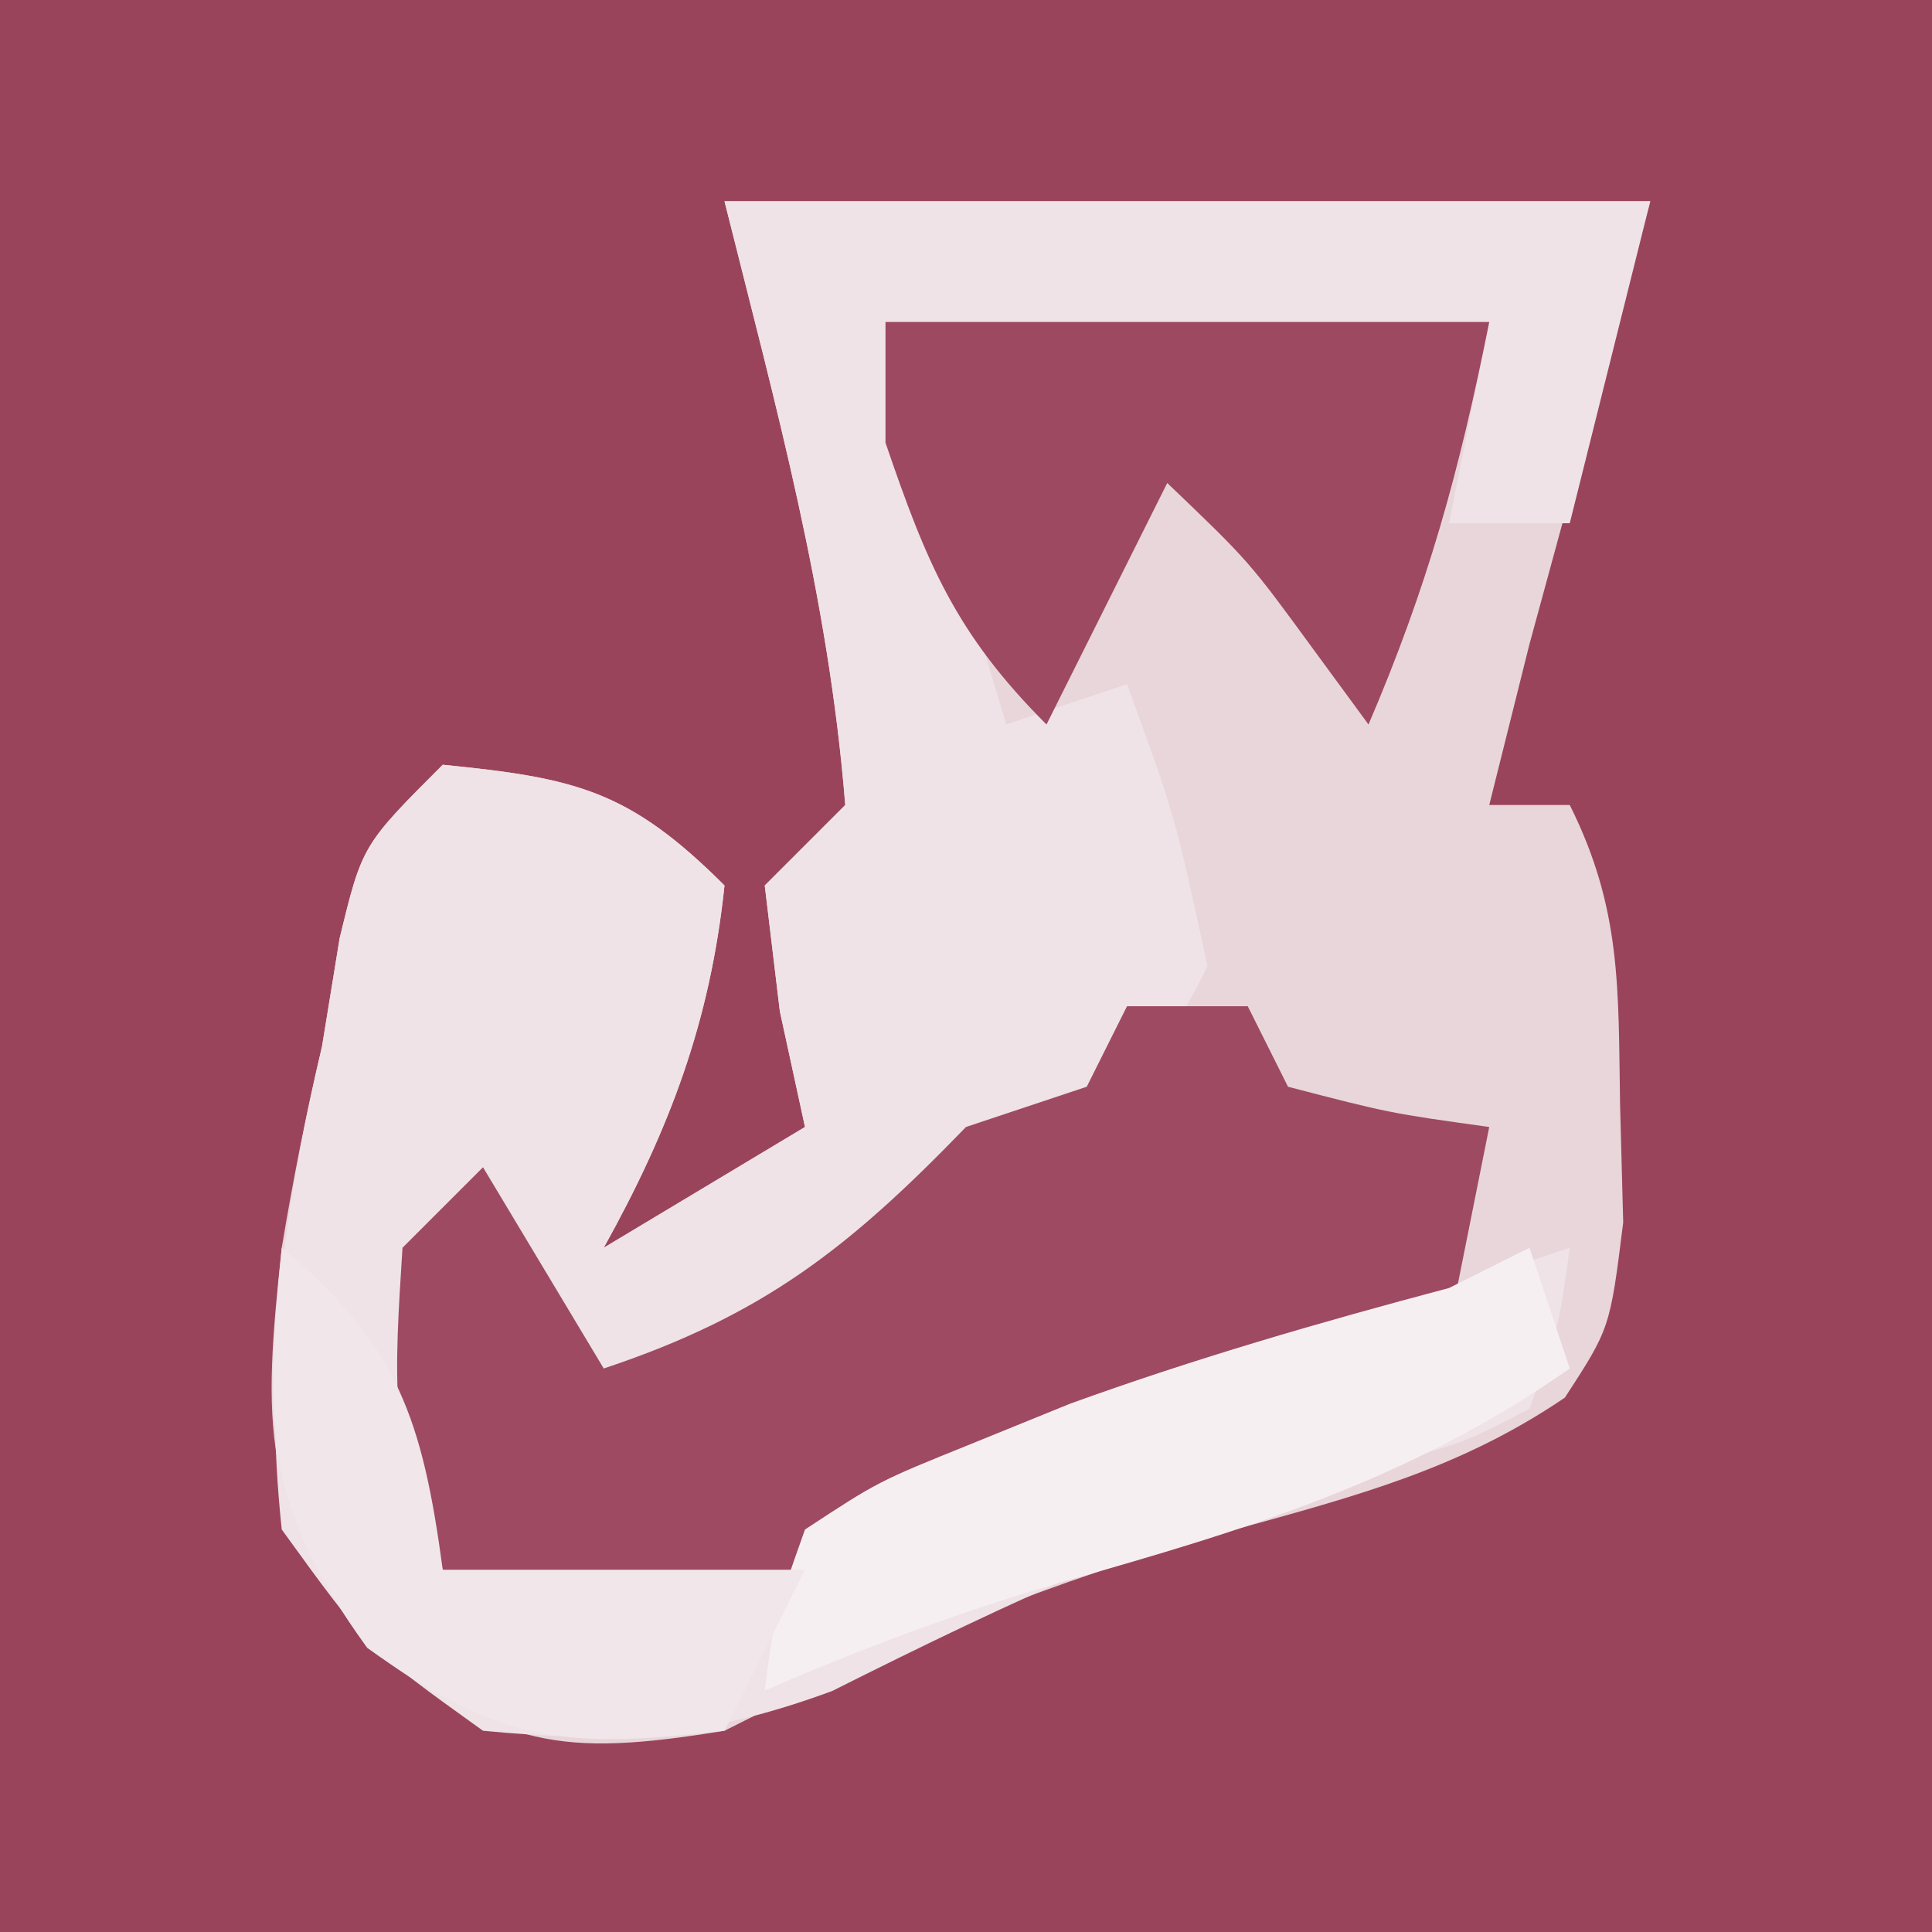 <?xml version="1.0" encoding="UTF-8"?>
<svg version="1.1" xmlns="http://www.w3.org/2000/svg" width="48" height="48">
<rect width="100%" height="100%" fill="#333333" stroke="none"/>
<path d="M0 0 C15.84 0 31.68 0 48 0 C48 15.84 48 31.68 48 48 C32.16 48 16.32 48 0 48 C0 32.16 0 16.32 0 0 Z " fill="#9A445C" transform="translate(0,0)"/>
<path d="M0 0 C7.59 0 15.18 0 23 0 C22.01 3.63 21.02 7.26 20 11 C19.67 12.32 19.34 13.64 19 15 C19.66 15 20.32 15 21 15 C22.29 17.58 22.204 19.557 22.25 22.438 C22.276 23.406 22.302 24.374 22.328 25.371 C22 28 22 28 20.879 29.723 C18.284 31.487 15.707 32.164 12.688 33 C8.141 34.267 4.205 35.868 0 38 C-4.119 38.673 -5.454 38.392 -8.875 35.938 C-11.525 32.274 -11.475 30.438 -11 26 C-10.721 24.323 -10.392 22.654 -10 21 C-9.856 20.113 -9.711 19.226 -9.562 18.312 C-9 16 -9 16 -7 14 C-3.703 14.33 -2.377 14.623 0 17 C-0.356 20.38 -1.357 23.043 -3 26 C-1.35 25.01 0.3 24.02 2 23 C1.794 22.051 1.587 21.102 1.375 20.125 C1.251 19.094 1.127 18.062 1 17 C1.66 16.34 2.32 15.68 3 15 C2.583 9.788 1.28 5.119 0 0 Z " fill="#E8D6DB" transform="translate(18,5)"/>
<path d="M0 0 C7.59 0 15.18 0 23 0 C22.34 2.64 21.68 5.28 21 8 C20.01 8 19.02 8 18 8 C18.33 6.35 18.66 4.7 19 3 C14.05 3 9.1 3 4 3 C4.99 6.3 5.98 9.6 7 13 C7.99 12.67 8.98 12.34 10 12 C11.188 15.25 11.188 15.25 12 19 C10.267 22.669 7.437 24.036 4 26 C2.315 27.31 0.644 28.638 -1 30 C-3.468 28.848 -5.048 27.952 -7 26 C-7 28.64 -7 31.28 -7 34 C-0.946 34.673 2.926 32.877 8.344 30.242 C11.534 28.75 14.591 27.852 18 27 C18.99 26.67 19.98 26.34 21 26 C20.742 27.91 20.742 27.91 20 30 C18.32 30.871 18.32 30.871 16.125 31.438 C11.356 32.807 7.104 34.788 2.676 37.012 C-0.433 38.16 -2.709 38.316 -6 38 C-8.875 35.938 -8.875 35.938 -11 33 C-11.451 28.79 -10.97 25.097 -10 21 C-9.856 20.113 -9.711 19.226 -9.562 18.312 C-9 16 -9 16 -7 14 C-3.703 14.33 -2.377 14.623 0 17 C-0.356 20.38 -1.357 23.043 -3 26 C-1.35 25.01 0.3 24.02 2 23 C1.794 22.051 1.587 21.102 1.375 20.125 C1.251 19.094 1.127 18.062 1 17 C1.66 16.34 2.32 15.68 3 15 C2.583 9.788 1.28 5.119 0 0 Z " fill="#EFE3E7" transform="translate(18,5)"/>
<path d="M0 0 C0.99 0 1.98 0 3 0 C3.33 0.66 3.66 1.32 4 2 C6.527 2.656 6.527 2.656 9 3 C8.67 4.65 8.34 6.3 8 8 C7.072 8.227 6.144 8.454 5.188 8.688 C1.733 9.64 -1.294 11.096 -4.5 12.688 C-9.266 14.919 -11.976 15.638 -17 14 C-18.381 11.237 -18.191 9.053 -18 6 C-17.34 5.34 -16.68 4.68 -16 4 C-15.01 5.65 -14.02 7.3 -13 9 C-9.016 7.672 -6.894 5.99 -4 3 C-3.01 2.67 -2.02 2.34 -1 2 C-0.67 1.34 -0.34 0.68 0 0 Z " fill="#9D4A62" transform="translate(28,25)"/>
<path d="M0 0 C4.95 0 9.9 0 15 0 C14.254 3.731 13.468 6.574 12 10 C11.546 9.381 11.092 8.762 10.625 8.125 C9.029 5.941 9.029 5.941 7 4 C6.01 5.98 5.02 7.96 4 10 C1.745 7.745 1.023 5.995 0 3 C0 2.01 0 1.02 0 0 Z " fill="#9D4961" transform="translate(22,8)"/>
<path d="M0 0 C0.33 0.99 0.66 1.98 1 3 C-2.978 5.784 -7.007 6.997 -11.617 8.305 C-14.154 9.045 -16.576 9.949 -19 11 C-18.758 9.133 -18.758 9.133 -18 7 C-16.18 5.805 -16.18 5.805 -13.875 4.875 C-13.067 4.546 -12.259 4.218 -11.426 3.879 C-8.314 2.751 -5.199 1.849 -2 1 C-1.34 0.67 -0.68 0.34 0 0 Z " fill="#F6EFF1" transform="translate(38,31)"/>
<path d="M0 0 C2.899 2.395 3.502 4.312 4 8 C6.97 8 9.94 8 13 8 C12.34 9.32 11.68 10.64 11 12 C7.024 12.462 5.431 12.31 2.125 9.938 C-0.47 6.35 -0.425 4.332 0 0 Z " fill="#F1E6E9" transform="translate(7,31)"/>
</svg>
